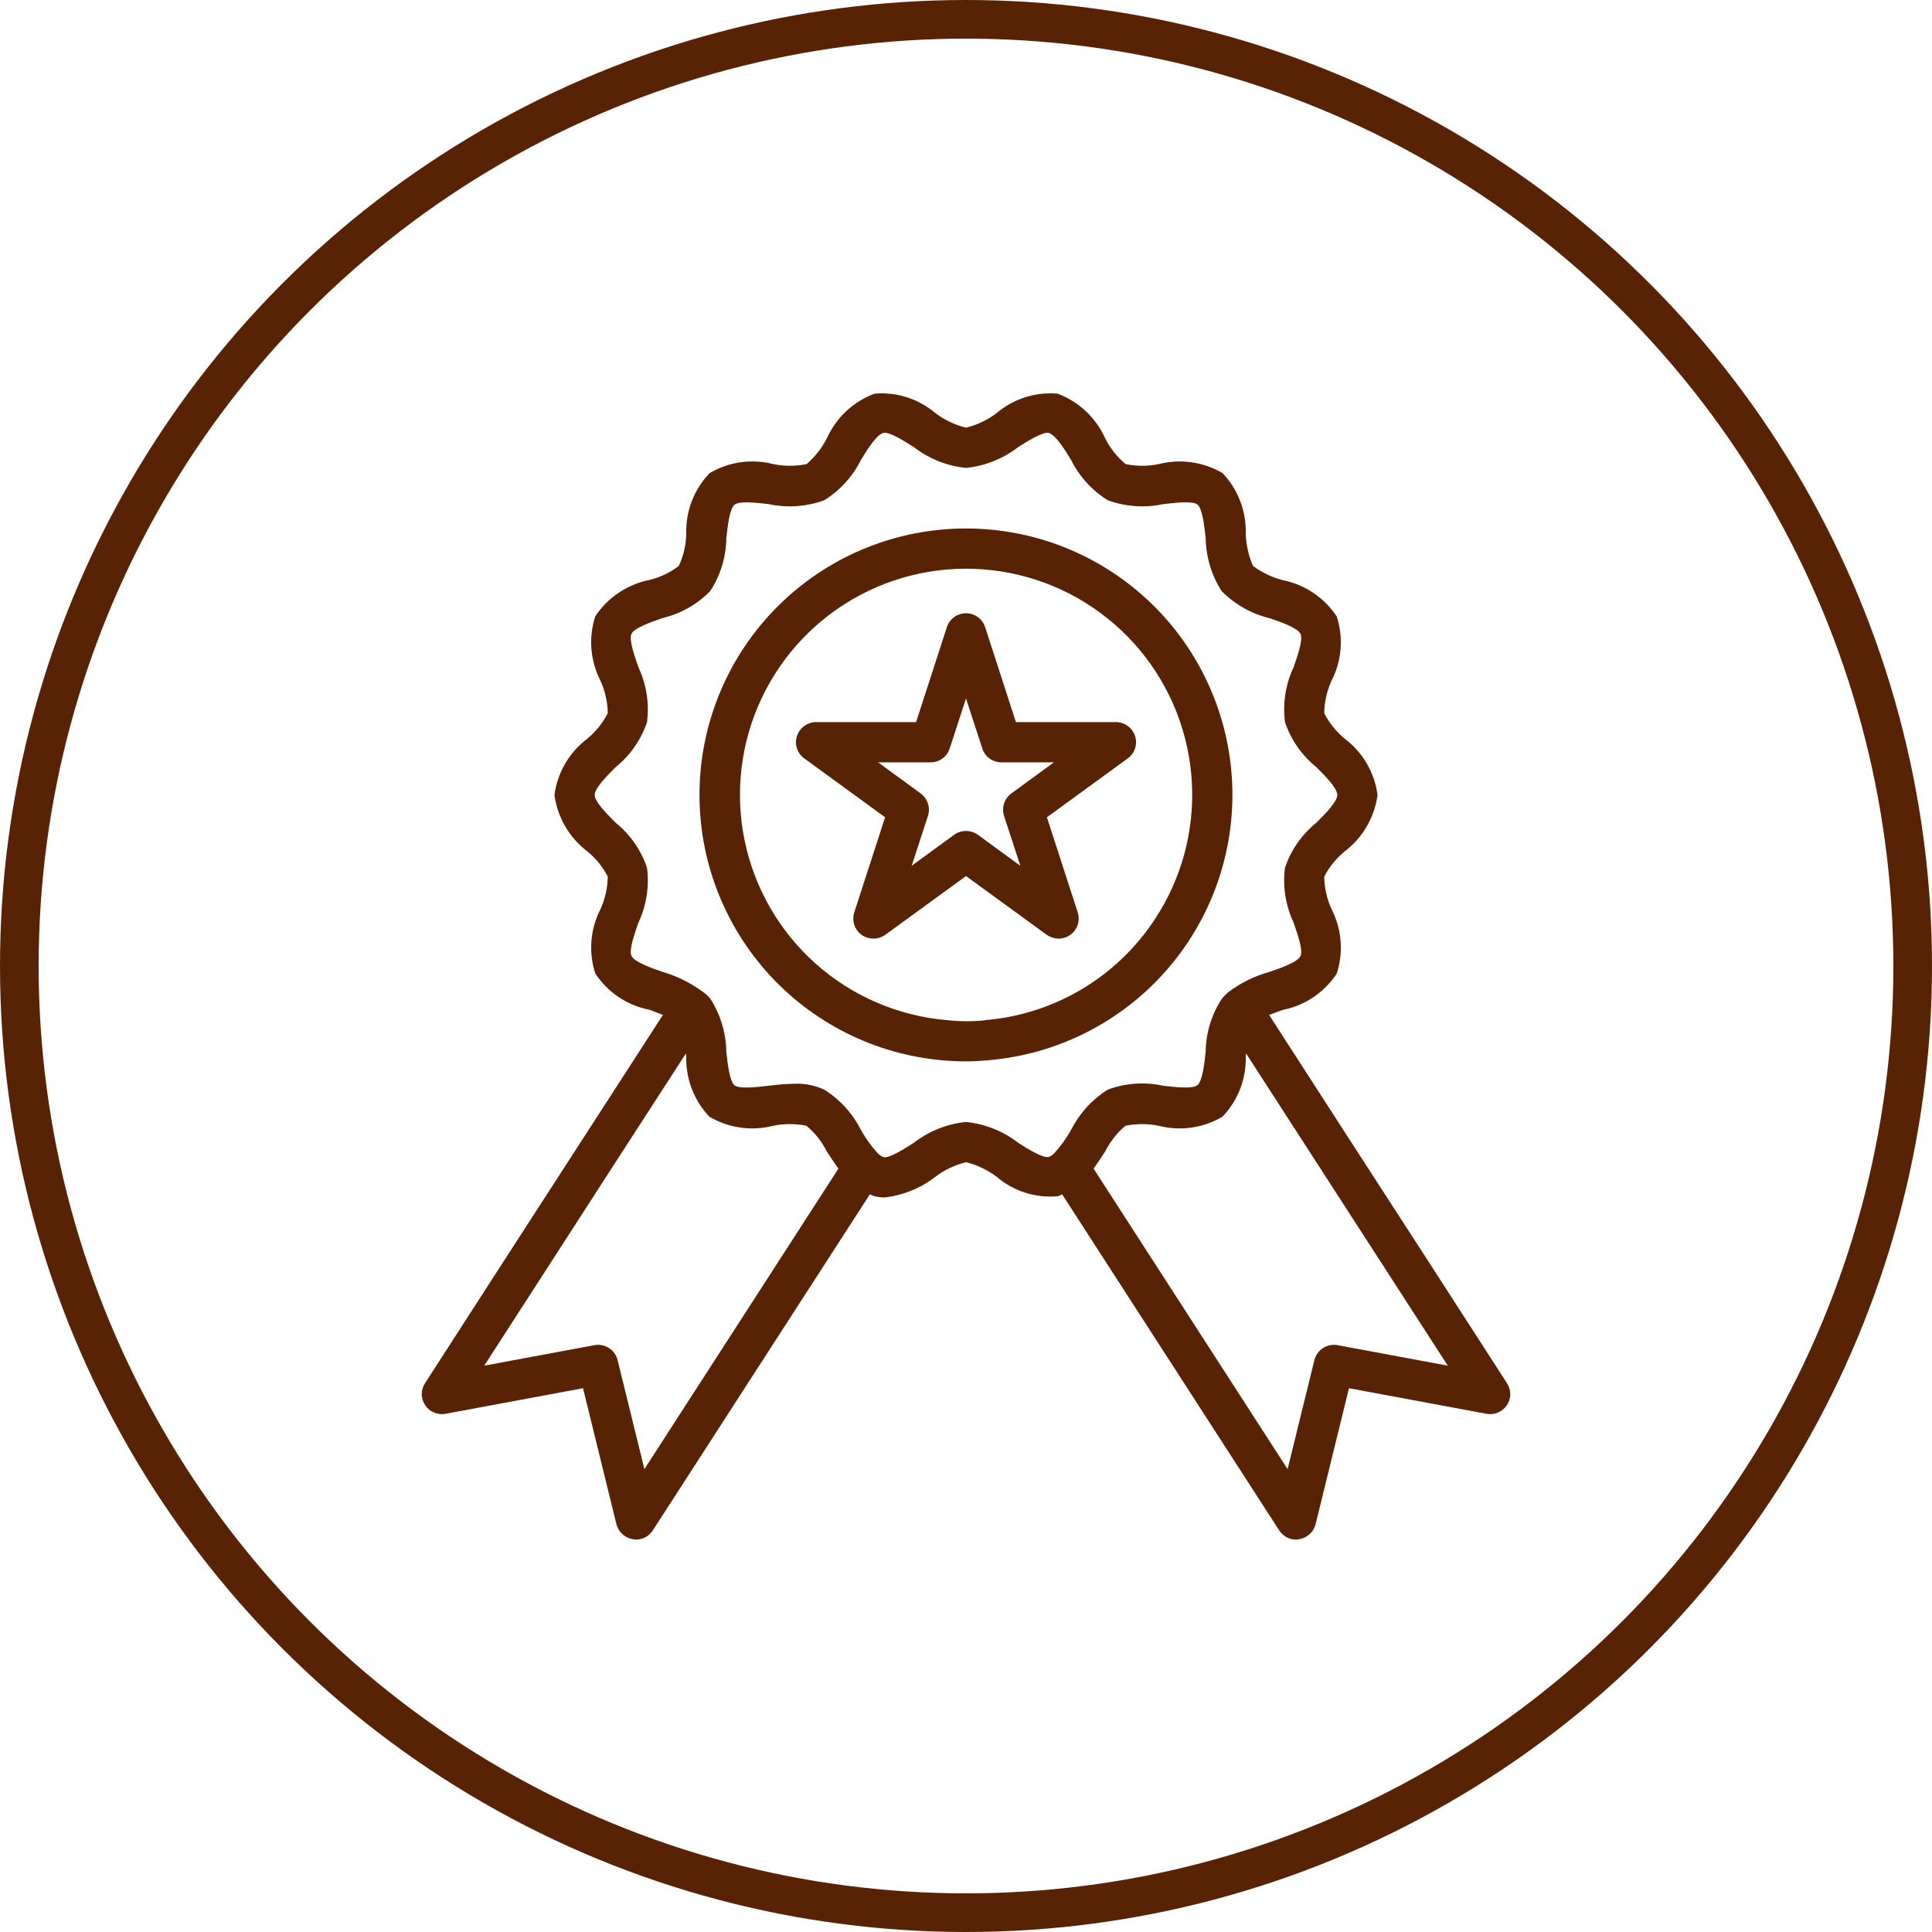 <svg width="150" height="150" viewBox="0 0 150 150" fill="none" xmlns="http://www.w3.org/2000/svg">
<circle cx="75" cy="75" r="73.5" stroke="#572304" stroke-width="3"/>
<path d="M88.125 57.141C88.021 56.828 87.822 56.557 87.556 56.363C87.29 56.17 86.97 56.065 86.641 56.062H78.875L76.484 48.687C76.382 48.375 76.183 48.103 75.916 47.91C75.65 47.717 75.329 47.613 75 47.613C74.671 47.613 74.35 47.717 74.084 47.91C73.817 48.103 73.618 48.375 73.516 48.687L71.125 56.062H63.359C63.03 56.065 62.71 56.17 62.444 56.363C62.178 56.557 61.979 56.828 61.875 57.141C61.771 57.456 61.771 57.796 61.875 58.111C61.979 58.426 62.182 58.699 62.453 58.891L68.719 63.453L66.328 70.828C66.225 71.142 66.224 71.48 66.325 71.794C66.426 72.109 66.624 72.383 66.891 72.578C67.16 72.769 67.482 72.871 67.812 72.871C68.143 72.871 68.465 72.769 68.734 72.578L75 68.016L81.266 72.578C81.537 72.764 81.858 72.868 82.188 72.875C82.518 72.872 82.84 72.769 83.109 72.578C83.376 72.383 83.574 72.109 83.675 71.794C83.776 71.48 83.775 71.142 83.672 70.828L81.281 63.453L87.547 58.891C87.818 58.699 88.02 58.426 88.125 58.111C88.229 57.796 88.229 57.456 88.125 57.141ZM78.531 61.594C78.263 61.787 78.063 62.061 77.959 62.375C77.855 62.689 77.853 63.028 77.953 63.344L79.219 67.219L75.922 64.812C75.653 64.619 75.331 64.516 75 64.516C74.669 64.516 74.347 64.619 74.078 64.812L70.781 67.219L72.047 63.344C72.147 63.028 72.145 62.689 72.041 62.375C71.937 62.061 71.737 61.787 71.469 61.594L68.172 59.187H72.25C72.58 59.189 72.902 59.086 73.169 58.892C73.436 58.698 73.634 58.424 73.734 58.109L75 54.234L76.266 58.109C76.366 58.424 76.564 58.698 76.831 58.892C77.098 59.086 77.42 59.189 77.75 59.187H81.828L78.531 61.594Z" fill="#572304"/>
<path d="M75 41.031C69.666 41.03 64.537 43.089 60.685 46.779C56.833 50.469 54.555 55.504 54.327 60.834C54.099 66.163 55.939 71.374 59.462 75.38C62.985 79.385 67.919 81.874 73.234 82.328C73.828 82.375 74.406 82.406 75 82.406C75.531 82.406 76.078 82.375 76.609 82.328H76.766V82.312C82.079 81.859 87.011 79.37 90.532 75.366C94.054 71.363 95.893 66.153 95.665 60.826C95.437 55.498 93.16 50.465 89.31 46.776C85.459 43.088 80.332 41.03 75 41.031ZM90.328 70.281C90.324 70.281 90.32 70.283 90.317 70.286C90.314 70.289 90.312 70.293 90.312 70.297C88.915 72.802 86.922 74.924 84.511 76.477C82.1 78.031 79.343 78.967 76.484 79.203L76.469 79.219H76.453C75.476 79.315 74.492 79.31 73.516 79.203C69.739 78.881 66.167 77.346 63.335 74.826C60.504 72.306 58.563 68.937 57.805 65.223C57.047 61.509 57.511 57.649 59.128 54.221C60.745 50.792 63.428 47.979 66.777 46.202C70.125 44.425 73.959 43.78 77.704 44.363C81.45 44.945 84.906 46.724 87.557 49.434C90.208 52.144 91.91 55.639 92.409 59.397C92.909 63.155 92.179 66.973 90.328 70.281Z" fill="#572304"/>
<path d="M117 107.39L111.125 98.281C106.922 91.797 102.724 85.302 98.531 78.797C98.859 78.672 99.234 78.531 99.609 78.406C100.456 78.236 101.261 77.9 101.977 77.418C102.693 76.935 103.306 76.315 103.781 75.594C104.047 74.778 104.149 73.918 104.082 73.062C104.015 72.207 103.78 71.374 103.391 70.609C103.023 69.809 102.826 68.942 102.812 68.062C103.199 67.31 103.737 66.645 104.391 66.109C105.086 65.582 105.671 64.923 106.11 64.17C106.55 63.416 106.837 62.583 106.953 61.719C106.838 60.856 106.553 60.024 106.113 59.273C105.673 58.522 105.087 57.866 104.391 57.344C103.739 56.799 103.202 56.129 102.812 55.375C102.826 54.495 103.023 53.628 103.391 52.828C103.78 52.066 104.014 51.235 104.081 50.383C104.148 49.53 104.046 48.672 103.781 47.859C103.305 47.139 102.691 46.52 101.976 46.037C101.26 45.555 100.456 45.218 99.609 45.047C98.768 44.834 97.977 44.457 97.281 43.937C96.935 43.142 96.745 42.288 96.719 41.422C96.742 40.561 96.596 39.703 96.287 38.899C95.979 38.094 95.515 37.359 94.922 36.734C93.428 35.855 91.648 35.602 89.969 36.031C89.118 36.207 88.241 36.207 87.391 36.031C86.736 35.483 86.199 34.808 85.812 34.047C85.457 33.249 84.947 32.531 84.311 31.932C83.675 31.334 82.927 30.869 82.109 30.562C81.263 30.489 80.41 30.585 79.6 30.842C78.791 31.099 78.04 31.514 77.391 32.062C76.681 32.603 75.867 32.992 75 33.203C74.133 32.992 73.319 32.603 72.609 32.062C71.963 31.515 71.214 31.101 70.407 30.844C69.6 30.586 68.75 30.491 67.906 30.562C67.085 30.866 66.334 31.33 65.695 31.929C65.056 32.527 64.544 33.247 64.188 34.047C63.8 34.803 63.269 35.477 62.625 36.031C61.769 36.206 60.887 36.206 60.031 36.031C58.357 35.602 56.581 35.855 55.094 36.734C54.494 37.358 54.025 38.096 53.714 38.903C53.402 39.711 53.255 40.572 53.281 41.437C53.265 42.302 53.068 43.154 52.703 43.937C52.022 44.458 51.24 44.83 50.406 45.031C48.693 45.377 47.187 46.389 46.219 47.844C45.953 48.659 45.851 49.519 45.918 50.375C45.985 51.23 46.22 52.063 46.609 52.828C46.977 53.628 47.173 54.495 47.188 55.375C46.797 56.129 46.261 56.799 45.609 57.344C44.913 57.866 44.327 58.522 43.887 59.273C43.447 60.024 43.162 60.856 43.047 61.719C43.163 62.583 43.45 63.416 43.889 64.17C44.329 64.923 44.914 65.582 45.609 66.109C46.263 66.645 46.8 67.31 47.188 68.062C47.173 68.942 46.977 69.809 46.609 70.609C46.22 71.371 45.986 72.202 45.919 73.055C45.851 73.907 45.953 74.765 46.219 75.578C46.691 76.302 47.304 76.923 48.02 77.406C48.737 77.889 49.543 78.224 50.391 78.39C50.75 78.531 51.125 78.656 51.469 78.797C47.266 85.297 43.068 91.791 38.875 98.281L33 107.39C32.831 107.646 32.741 107.946 32.744 108.252C32.747 108.559 32.842 108.857 33.016 109.109C33.185 109.361 33.425 109.558 33.706 109.674C33.987 109.791 34.295 109.823 34.594 109.765L45.266 107.781L47.859 118.344C47.935 118.639 48.095 118.905 48.319 119.111C48.544 119.316 48.824 119.451 49.125 119.5C49.207 119.518 49.291 119.528 49.375 119.531C49.637 119.533 49.895 119.468 50.124 119.342C50.354 119.216 50.548 119.034 50.688 118.812L67.531 92.734C67.656 92.765 67.766 92.844 67.891 92.875C68.147 92.936 68.409 92.967 68.672 92.969C70.106 92.81 71.469 92.259 72.609 91.375C73.319 90.834 74.133 90.445 75 90.234C75.867 90.445 76.681 90.834 77.391 91.375C78.04 91.927 78.793 92.345 79.606 92.602C80.419 92.86 81.276 92.953 82.125 92.875C82.25 92.844 82.359 92.765 82.469 92.734L99.312 118.812C99.452 119.034 99.646 119.216 99.876 119.342C100.105 119.468 100.363 119.533 100.625 119.531C100.709 119.528 100.793 119.518 100.875 119.5C101.176 119.451 101.456 119.316 101.681 119.111C101.905 118.905 102.065 118.639 102.141 118.344L104.734 107.781L115.406 109.765C115.705 109.821 116.013 109.789 116.293 109.672C116.573 109.556 116.813 109.36 116.984 109.109C117.158 108.857 117.253 108.559 117.256 108.252C117.259 107.946 117.169 107.646 117 107.39ZM50.031 114.062L47.953 105.609C47.86 105.221 47.622 104.884 47.288 104.666C46.953 104.448 46.549 104.366 46.156 104.437L37.594 106.031L41.5 99.984C45.406 93.922 49.323 87.859 53.25 81.797C53.267 81.868 53.277 81.942 53.281 82.015C53.258 82.876 53.404 83.734 53.713 84.538C54.021 85.343 54.485 86.078 55.078 86.703C56.572 87.581 58.352 87.834 60.031 87.406C60.882 87.231 61.759 87.231 62.609 87.406C63.267 87.951 63.805 88.626 64.188 89.39C64.484 89.844 64.781 90.297 65.094 90.734L50.031 114.062ZM81.875 89.515C81.749 89.659 81.587 89.766 81.406 89.828C80.969 89.922 79.812 89.219 79.062 88.734C77.888 87.822 76.48 87.259 75 87.109C73.52 87.259 72.112 87.822 70.938 88.734C70.188 89.219 69.031 89.937 68.609 89.844C68.418 89.77 68.246 89.652 68.109 89.5C67.625 88.958 67.201 88.366 66.844 87.734C66.197 86.445 65.208 85.358 63.984 84.594C63.274 84.27 62.499 84.115 61.719 84.14C61.039 84.154 60.361 84.206 59.688 84.297C58.719 84.406 57.406 84.562 57.031 84.265C56.656 83.969 56.5 82.64 56.391 81.672C56.372 80.209 55.944 78.78 55.156 77.547C55.032 77.391 54.89 77.249 54.734 77.125C54.675 77.074 54.612 77.027 54.547 76.984L54.531 76.969H54.516C53.581 76.285 52.534 75.772 51.422 75.453C50.5 75.125 49.25 74.687 49.031 74.219C48.812 73.781 49.25 72.547 49.562 71.64C50.188 70.312 50.422 68.832 50.234 67.375C49.776 66.006 48.935 64.797 47.812 63.89C47.125 63.203 46.172 62.25 46.172 61.719C46.172 61.187 47.125 60.234 47.812 59.547C48.935 58.64 49.776 57.431 50.234 56.062C50.422 54.605 50.188 53.126 49.562 51.797C49.25 50.89 48.812 49.656 49.031 49.203C49.25 48.75 50.516 48.312 51.438 47.984C52.846 47.653 54.131 46.927 55.141 45.89C55.94 44.668 56.374 43.242 56.391 41.781C56.5 40.812 56.641 39.5 57.031 39.187C57.422 38.875 58.719 39.031 59.688 39.14C61.119 39.446 62.608 39.343 63.984 38.844C65.212 38.084 66.202 36.996 66.844 35.703C67.359 34.859 68.078 33.719 68.594 33.609C69.031 33.5 70.188 34.234 70.938 34.703C72.112 35.615 73.52 36.178 75 36.328C76.48 36.178 77.888 35.615 79.062 34.703C79.812 34.234 80.953 33.515 81.406 33.609C81.922 33.719 82.641 34.859 83.156 35.703C83.798 36.996 84.788 38.084 86.016 38.844C87.392 39.343 88.881 39.446 90.312 39.14C91.281 39.031 92.594 38.875 92.969 39.172C93.344 39.469 93.5 40.797 93.609 41.765C93.628 43.229 94.056 44.657 94.844 45.89C95.869 46.927 97.162 47.657 98.578 48C99.5 48.312 100.75 48.75 100.969 49.219C101.187 49.656 100.75 50.89 100.437 51.797C99.812 53.126 99.579 54.605 99.766 56.062C100.224 57.431 101.065 58.64 102.187 59.547C102.875 60.234 103.828 61.187 103.828 61.719C103.828 62.25 102.875 63.203 102.187 63.89C101.065 64.797 100.224 66.006 99.766 67.375C99.579 68.832 99.812 70.312 100.437 71.64C100.75 72.547 101.187 73.781 100.969 74.234C100.75 74.687 99.484 75.14 98.578 75.453C97.408 75.773 96.31 76.314 95.344 77.047C95.171 77.201 95.009 77.369 94.859 77.547C94.06 78.769 93.626 80.195 93.609 81.656C93.5 82.625 93.359 83.937 92.969 84.25C92.578 84.562 91.281 84.406 90.312 84.297C88.881 83.984 87.39 84.087 86.016 84.594C84.792 85.358 83.803 86.445 83.156 87.734C82.795 88.373 82.365 88.97 81.875 89.515ZM103.844 104.437C103.451 104.366 103.046 104.448 102.712 104.666C102.378 104.884 102.14 105.221 102.047 105.609L99.969 114.062L84.906 90.734C85.219 90.297 85.516 89.844 85.812 89.39C86.195 88.631 86.727 87.956 87.375 87.406C88.231 87.231 89.113 87.231 89.969 87.406C91.643 87.835 93.418 87.582 94.906 86.703C95.505 86.081 95.973 85.346 96.284 84.542C96.595 83.737 96.743 82.878 96.719 82.015C96.722 81.942 96.732 81.868 96.75 81.797C100.672 87.859 104.589 93.922 108.5 99.984L112.406 106.031L103.844 104.437Z" fill="#572304"/>
</svg>
